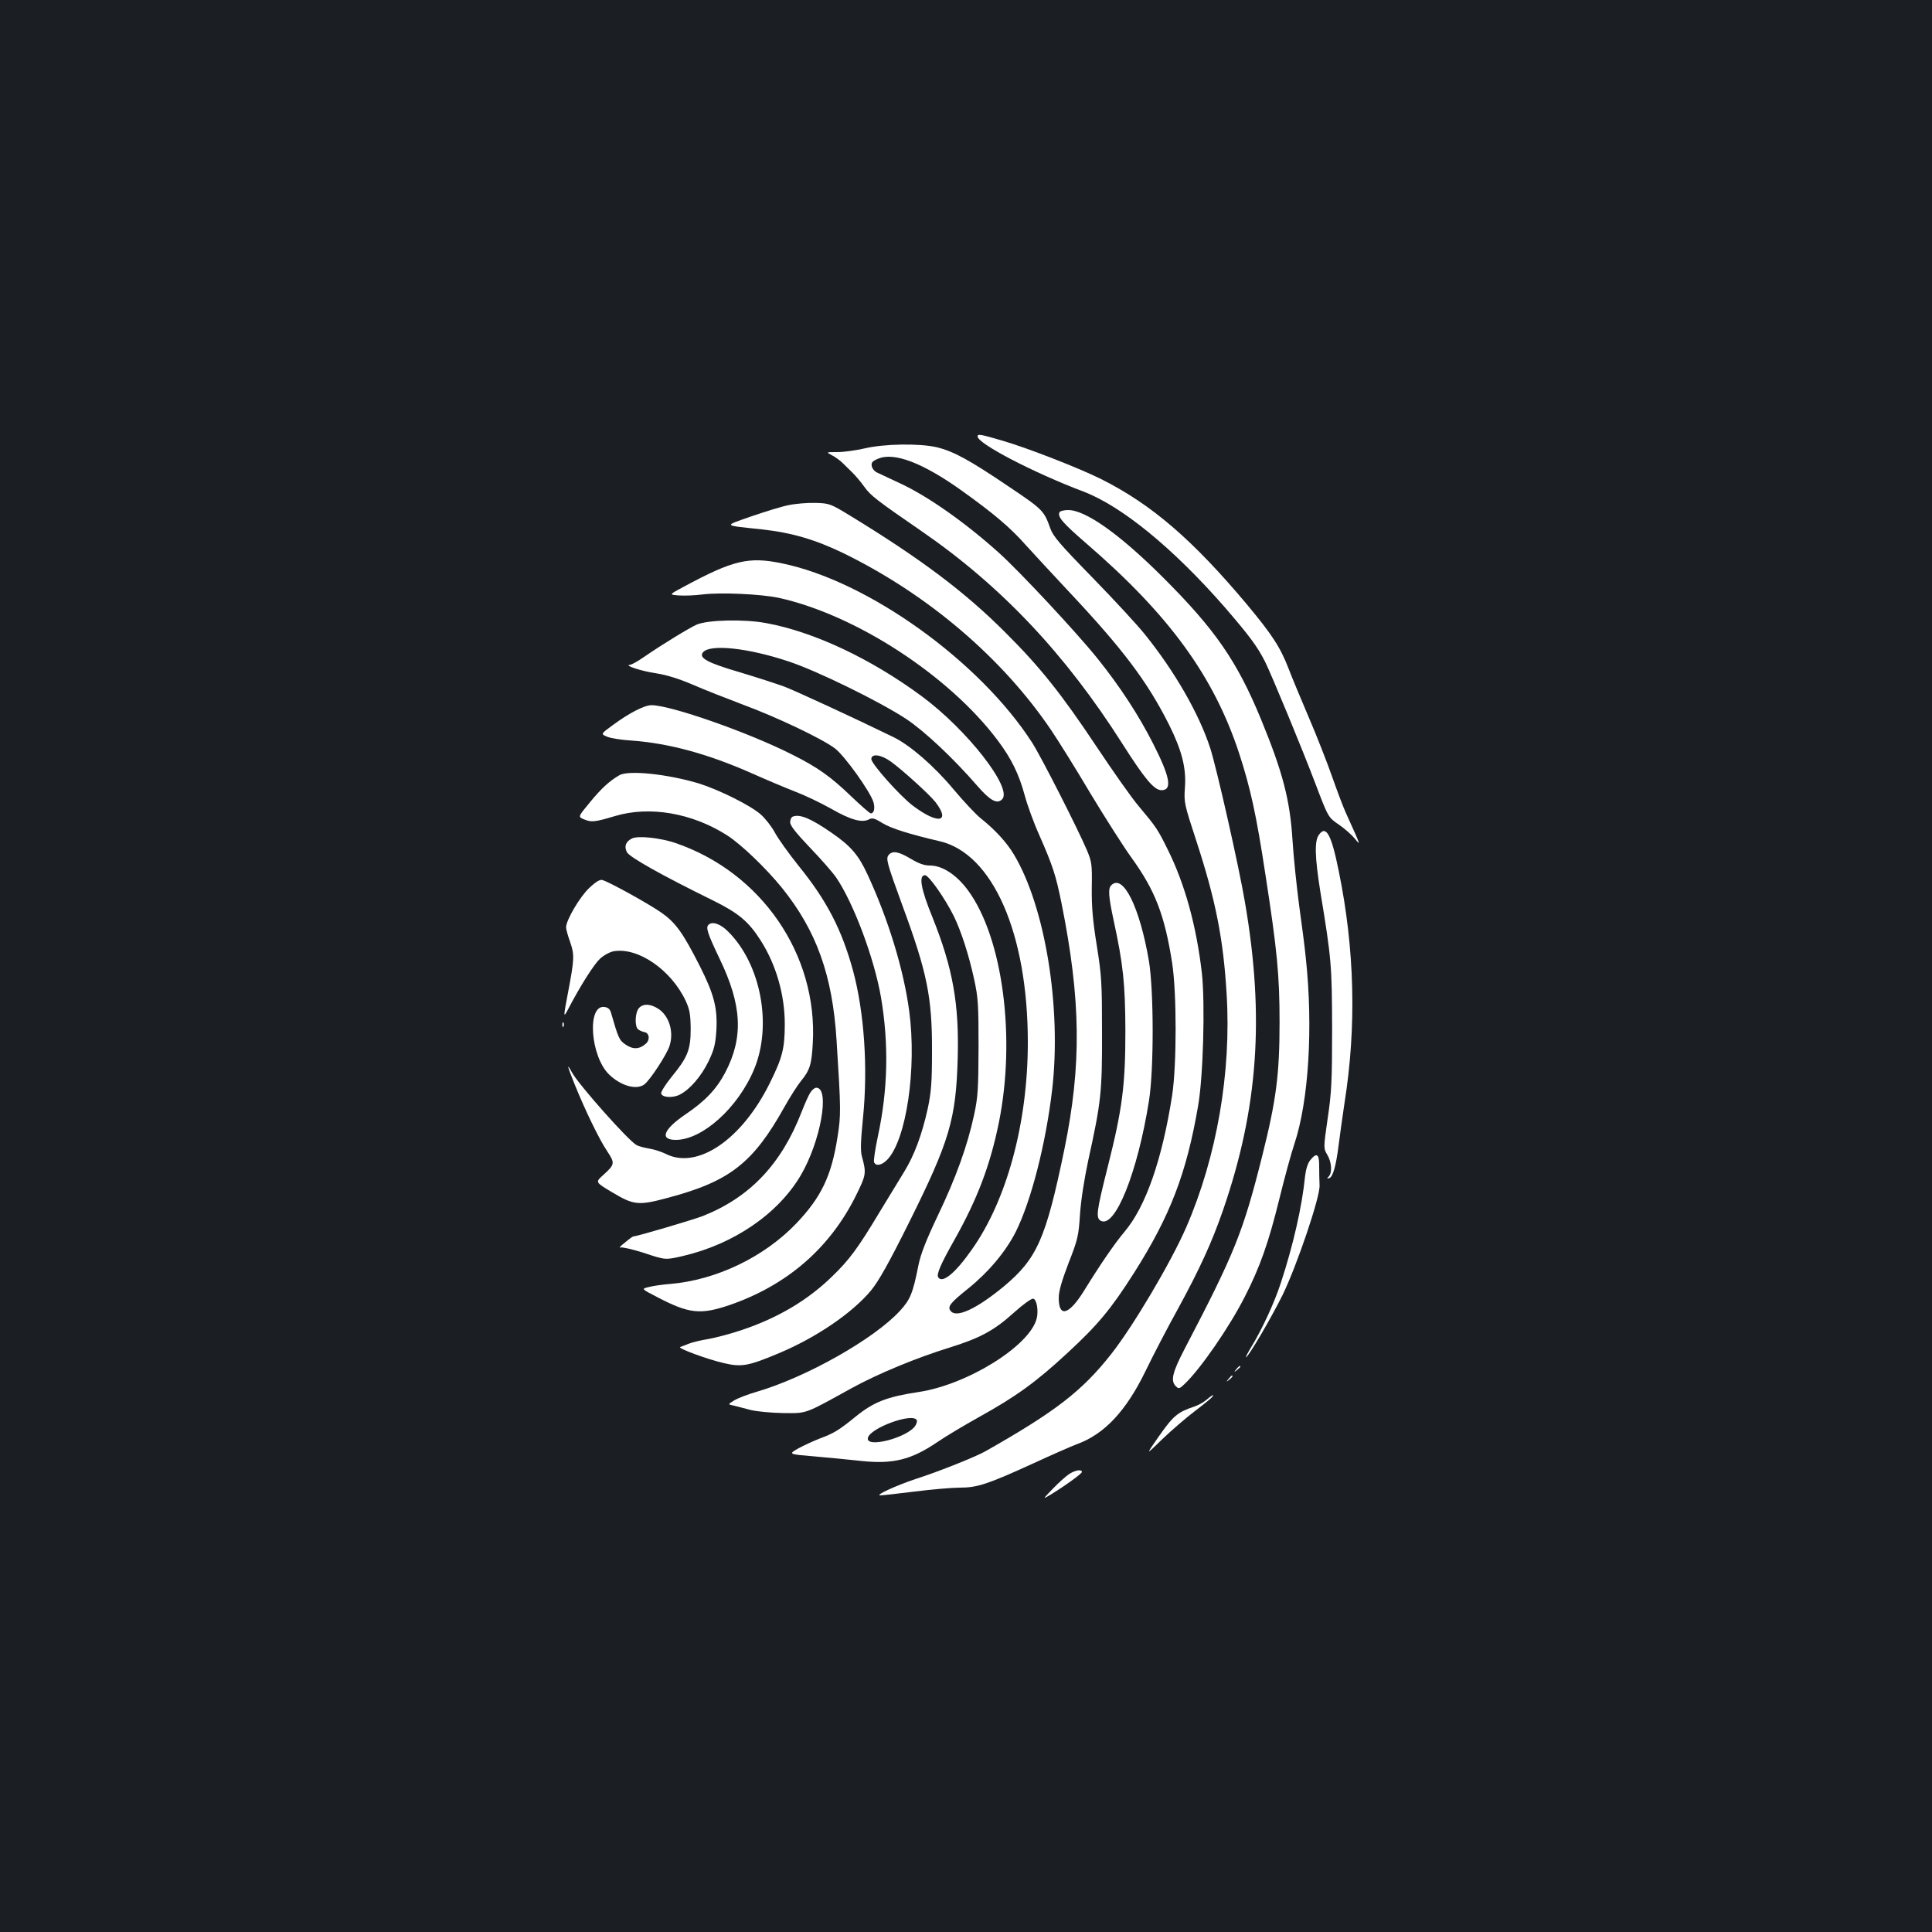 <?xml version="1.0" standalone="no"?>
<!DOCTYPE svg PUBLIC "-//W3C//DTD SVG 20010904//EN"
 "http://www.w3.org/TR/2001/REC-SVG-20010904/DTD/svg10.dtd">
<svg version="1.0" xmlns="http://www.w3.org/2000/svg"
 width="1000pt" height="1000pt" viewBox="0 0 1000 1000"
 preserveAspectRatio="xMidYMid meet">
<rect width="100%" height="100%" fill="#1b1f23"/>
<g transform="translate(0,1000) scale(0.1,-0.1)"
fill="#ffffff" stroke="none">
<path d="M5060 7741 c0 -37 288 -187 547 -285 200 -76 467 -295 734 -601 125
-145 167 -201 207 -280 35 -71 194 -455 262 -635 65 -171 65 -171 121 -209 28
-19 64 -51 80 -70 33 -40 36 -47 -45 132 -13 28 -45 113 -71 187 -26 74 -80
212 -120 305 -40 94 -87 206 -104 251 -44 114 -85 177 -219 338 -279 332 -491
515 -752 646 -114 57 -381 161 -511 199 -116 34 -129 36 -129 22z"/>
<path d="M4475 7679 c-44 -10 -107 -19 -140 -19 -60 0 -60 0 -30 -16 17 -8 41
-26 55 -39 14 -14 38 -37 53 -52 16 -16 43 -48 61 -73 32 -45 63 -69 297 -230
412 -284 743 -635 1038 -1099 117 -184 165 -241 203 -241 57 0 44 69 -43 240
-75 148 -171 295 -287 440 -110 137 -406 454 -512 549 -177 159 -371 295 -515
361 -49 23 -101 47 -115 54 -14 6 -26 22 -28 34 -3 18 4 26 34 38 83 35 233
-23 434 -167 163 -117 248 -188 331 -282 41 -45 135 -147 210 -227 291 -309
416 -475 530 -701 67 -135 90 -226 82 -327 -5 -75 -4 -82 60 -277 100 -307
139 -505 156 -790 25 -405 -51 -842 -208 -1205 -80 -184 -275 -513 -389 -658
-151 -192 -290 -299 -652 -504 -52 -29 -236 -103 -360 -143 -102 -34 -213 -85
-184 -85 11 0 92 9 180 20 87 11 192 20 232 20 91 0 144 18 377 124 99 46 202
91 229 101 143 52 255 172 356 380 37 77 113 223 169 324 113 208 173 339 232
509 181 525 215 999 113 1591 -31 185 -147 697 -180 799 -58 178 -184 398
-341 592 -37 46 -158 177 -269 291 -168 172 -204 214 -218 255 -32 90 -38 97
-214 215 -205 139 -287 183 -373 204 -90 21 -273 18 -374 -6z"/>
<path d="M4080 7385 c-36 -7 -122 -34 -192 -58 -145 -51 -150 -45 55 -67 155
-17 277 -53 422 -123 438 -214 824 -543 1077 -918 35 -52 126 -197 201 -324
76 -126 172 -277 214 -335 122 -169 171 -296 210 -544 24 -157 24 -526 0 -686
-52 -332 -136 -574 -246 -705 -51 -60 -127 -171 -212 -309 -77 -123 -129 -137
-129 -34 0 35 15 86 51 181 48 122 52 141 59 252 5 73 22 182 43 280 66 300
72 352 71 660 0 255 -2 295 -27 450 -21 131 -27 200 -26 300 2 121 0 134 -25
194 -48 113 -237 484 -283 556 -271 422 -851 838 -1295 929 -173 36 -253 17
-509 -121 -77 -41 -77 -41 -25 -45 28 -2 83 0 121 5 94 12 303 2 394 -17 398
-87 882 -401 1135 -738 72 -96 110 -175 140 -285 13 -49 47 -143 76 -207 69
-157 85 -206 114 -349 101 -503 105 -838 15 -1277 -96 -463 -141 -565 -315
-710 -140 -115 -243 -163 -273 -126 -19 22 -3 42 92 118 103 83 192 189 244
291 80 160 156 456 189 737 49 425 -36 947 -198 1217 -36 61 -97 128 -170 186
-26 20 -90 89 -143 152 -101 121 -224 227 -309 269 -207 101 -504 238 -566
262 -41 15 -146 49 -233 75 -167 49 -212 74 -188 103 36 43 231 23 441 -47
147 -48 471 -207 610 -298 96 -64 243 -202 368 -346 67 -77 103 -97 129 -70
56 56 -181 360 -417 534 -263 194 -558 333 -805 378 -113 21 -300 17 -359 -8
-40 -18 -181 -104 -275 -169 -30 -21 -61 -38 -70 -39 -35 -2 59 -33 135 -44
53 -8 118 -28 190 -59 60 -26 177 -72 259 -103 171 -63 408 -175 477 -227 50
-38 183 -224 199 -278 9 -32 3 -58 -14 -58 -5 0 -51 40 -101 88 -106 102 -175
151 -305 216 -229 116 -630 256 -729 256 -37 0 -116 -41 -200 -103 -63 -46
-63 -46 -30 -60 18 -8 75 -17 126 -20 194 -14 396 -69 622 -169 74 -33 176
-76 225 -95 50 -19 134 -59 187 -89 101 -58 160 -74 196 -55 17 9 29 6 69 -19
45 -28 142 -58 296 -94 275 -63 457 -477 457 -1041 0 -416 -108 -816 -290
-1073 -86 -123 -153 -177 -174 -143 -10 15 15 72 86 197 117 209 183 382 228
603 89 440 20 959 -160 1203 -59 80 -132 128 -196 128 -30 0 -58 10 -100 35
-63 38 -95 43 -114 20 -16 -19 -10 -40 72 -265 127 -344 153 -473 152 -750 0
-163 -4 -212 -22 -298 -30 -135 -69 -241 -122 -327 -24 -39 -81 -133 -128
-210 -111 -185 -156 -246 -244 -331 -127 -124 -282 -216 -471 -279 -56 -19
-133 -39 -172 -46 -38 -6 -83 -17 -100 -24 -16 -7 -36 -14 -44 -17 -19 -5 140
-64 228 -84 90 -21 126 -14 283 52 195 82 379 208 476 324 40 49 91 139 201
360 205 413 239 526 248 840 8 284 -25 469 -131 733 -60 147 -72 217 -38 217
19 0 102 -118 148 -210 39 -79 79 -204 106 -328 21 -96 23 -133 23 -352 -1
-216 -3 -257 -23 -350 -35 -162 -93 -323 -187 -520 -62 -130 -90 -203 -101
-258 -29 -146 -42 -178 -96 -237 -133 -145 -485 -344 -742 -419 -45 -13 -97
-33 -115 -44 -34 -21 -34 -21 -5 -27 16 -4 56 -14 89 -23 34 -8 107 -15 170
-16 124 -1 107 -7 355 130 133 73 333 156 505 209 158 49 233 90 333 181 48
43 91 74 100 72 18 -3 28 -62 18 -102 -35 -142 -359 -343 -611 -381 -165 -25
-232 -51 -327 -128 -86 -70 -113 -86 -183 -112 -36 -14 -88 -38 -115 -53 -50
-29 -50 -29 93 -41 78 -7 185 -17 236 -23 163 -17 257 6 390 96 42 29 139 87
216 130 195 108 298 183 459 332 158 146 225 226 346 416 187 295 271 514 331
862 27 152 37 532 20 688 -28 244 -88 463 -177 641 -51 104 -60 117 -149 223
-37 43 -135 183 -219 309 -181 272 -293 413 -471 590 -209 210 -438 382 -805
606 -102 62 -107 64 -180 66 -41 1 -104 -4 -140 -12z m531 -1327 c61 -44 202
-172 232 -211 80 -106 9 -114 -121 -15 -68 53 -212 215 -212 239 0 30 50 24
101 -13z m134 -3408 c3 -5 0 -18 -7 -29 -39 -62 -257 -119 -246 -64 10 51 229
132 253 93z"/>
<path d="M5485 7350 c-14 -23 13 -55 138 -163 429 -370 660 -688 791 -1087 58
-178 89 -318 136 -628 61 -394 73 -522 73 -762 0 -270 -17 -403 -89 -690 -100
-399 -143 -505 -403 -1003 -63 -121 -73 -164 -45 -192 15 -15 19 -14 46 12 82
78 232 295 312 453 77 151 122 277 178 505 27 110 62 238 78 285 74 223 97
602 59 960 -5 52 -21 177 -35 276 -13 100 -29 251 -34 335 -13 208 -50 351
-163 626 -124 301 -238 466 -511 738 -221 220 -397 345 -487 345 -21 0 -41 -5
-44 -10z"/>
<path d="M3205 5987 c-51 -30 -92 -67 -151 -139 -63 -76 -63 -76 -31 -89 38
-16 56 -14 160 17 179 54 400 16 581 -100 72 -46 201 -170 283 -271 179 -222
262 -453 283 -789 23 -362 23 -387 5 -501 -31 -201 -84 -311 -212 -446 -168
-176 -416 -295 -657 -315 -39 -3 -88 -10 -109 -16 -38 -9 -38 -9 45 -52 165
-86 223 -92 374 -41 299 103 521 296 656 570 51 104 53 112 29 200 -8 30 -6
80 6 200 26 262 6 547 -52 762 -58 211 -135 361 -281 541 -52 65 -108 143
-124 174 -17 31 -50 73 -73 93 -55 48 -218 128 -320 160 -164 49 -366 70 -412
42z"/>
<path d="M4103 5773 c-7 -2 -13 -16 -13 -29 0 -18 30 -55 103 -132 57 -59 117
-128 135 -154 90 -132 197 -418 232 -620 41 -242 36 -478 -16 -719 -14 -66
-23 -126 -20 -134 9 -23 40 -17 69 13 98 103 153 471 113 769 -28 211 -107
472 -215 705 -47 102 -86 148 -186 217 -108 75 -166 99 -202 84z"/>
<path d="M6826 5678 c-23 -32 -20 -117 8 -293 58 -350 60 -384 61 -710 0 -268
-3 -331 -23 -464 -22 -154 -22 -154 -2 -188 23 -39 26 -92 8 -112 -11 -11 -10
-13 2 -9 19 6 35 61 49 173 6 50 20 146 30 215 63 395 53 799 -30 1203 -38
189 -66 239 -103 185z"/>
<path d="M3273 5661 c-33 -15 -44 -41 -28 -72 14 -26 179 -119 448 -251 129
-64 182 -108 243 -204 81 -126 126 -283 126 -434 0 -126 -12 -174 -77 -305
-145 -294 -376 -451 -540 -367 -22 11 -60 23 -85 27 -25 4 -54 12 -65 18 -40
20 -303 316 -335 377 -29 53 -24 32 15 -64 54 -134 128 -286 168 -345 41 -62
40 -68 -22 -124 -40 -36 -40 -36 47 -88 112 -67 136 -70 288 -29 321 85 442
180 604 470 29 52 68 113 86 135 46 56 55 86 61 196 26 458 -266 884 -712
1036 -77 26 -188 38 -222 24z"/>
<path d="M3050 5404 c-49 -46 -120 -167 -120 -204 0 -9 9 -43 21 -76 23 -66
22 -88 -11 -262 -25 -130 -25 -135 3 -81 61 117 131 227 162 256 19 18 50 35
70 39 126 23 298 -95 374 -256 21 -46 25 -69 26 -145 0 -109 -16 -148 -99
-249 -31 -38 -55 -77 -54 -85 4 -22 60 -26 98 -6 52 27 111 96 148 173 29 61
35 87 40 160 6 116 -12 186 -88 336 -86 169 -123 220 -195 271 -59 42 -267
158 -307 170 -12 4 -33 -8 -68 -41z"/>
<path d="M5752 5418 c-17 -17 -15 -55 12 -181 50 -230 60 -329 61 -572 0 -283
-16 -406 -91 -703 -59 -234 -63 -266 -36 -281 74 -39 190 250 249 621 26 163
25 568 0 723 -48 281 -134 454 -195 393z"/>
<path d="M3667 5213 c-15 -14 -4 -46 57 -174 117 -242 125 -408 30 -590 -46
-87 -104 -148 -206 -217 -115 -78 -135 -132 -50 -132 137 0 322 166 405 365
95 227 36 544 -134 713 -39 40 -83 55 -102 35z"/>
<path d="M3307 4782 c-20 -22 -23 -95 -4 -110 6 -5 21 -12 32 -14 26 -4 31
-40 8 -60 -32 -29 -66 -31 -103 -6 -35 23 -39 33 -78 168 -5 17 -16 26 -34 28
-91 11 -72 -255 24 -349 62 -60 142 -82 183 -52 29 21 119 159 131 201 23 74
-4 157 -61 192 -40 25 -77 26 -98 2z"/>
<path d="M2911 4694 c0 -11 3 -14 6 -6 3 7 2 16 -1 19 -3 4 -6 -2 -5 -13z"/>
<path d="M4195 4346 c-9 -13 -29 -58 -45 -99 -105 -272 -268 -444 -512 -541
-52 -20 -343 -106 -361 -106 -2 0 -22 -14 -43 -32 -22 -17 -32 -28 -23 -25 10
3 66 -10 125 -29 108 -36 108 -36 199 -15 264 62 492 218 610 418 103 176 152
453 80 453 -8 0 -22 -11 -30 -24z"/>
<path d="M6781 3994 c-12 -15 -22 -47 -26 -82 -15 -154 -61 -356 -125 -551
-33 -102 -97 -241 -154 -334 -19 -31 -31 -55 -26 -52 17 11 130 204 189 323
74 152 195 509 191 567 -1 22 -2 66 -2 98 1 65 -13 74 -47 31z"/>
<path d="M6399 2913 c-13 -16 -12 -17 4 -4 9 7 17 15 17 17 0 8 -8 3 -21 -13z"/>
<path d="M6359 2863 c-13 -16 -12 -17 4 -4 16 13 21 21 13 21 -2 0 -10 -8 -17
-17z"/>
<path d="M6245 2755 c-16 -14 -46 -30 -65 -36 -84 -28 -107 -47 -180 -151 -72
-103 -72 -103 16 -17 49 47 126 113 171 147 45 34 85 67 88 72 9 15 3 12 -30
-15z"/>
<path d="M5535 2371 c-16 -10 -55 -45 -85 -76 -55 -57 -55 -57 -10 -30 78 48
160 108 160 116 0 15 -34 10 -65 -10z"/>
</g>
</svg>
